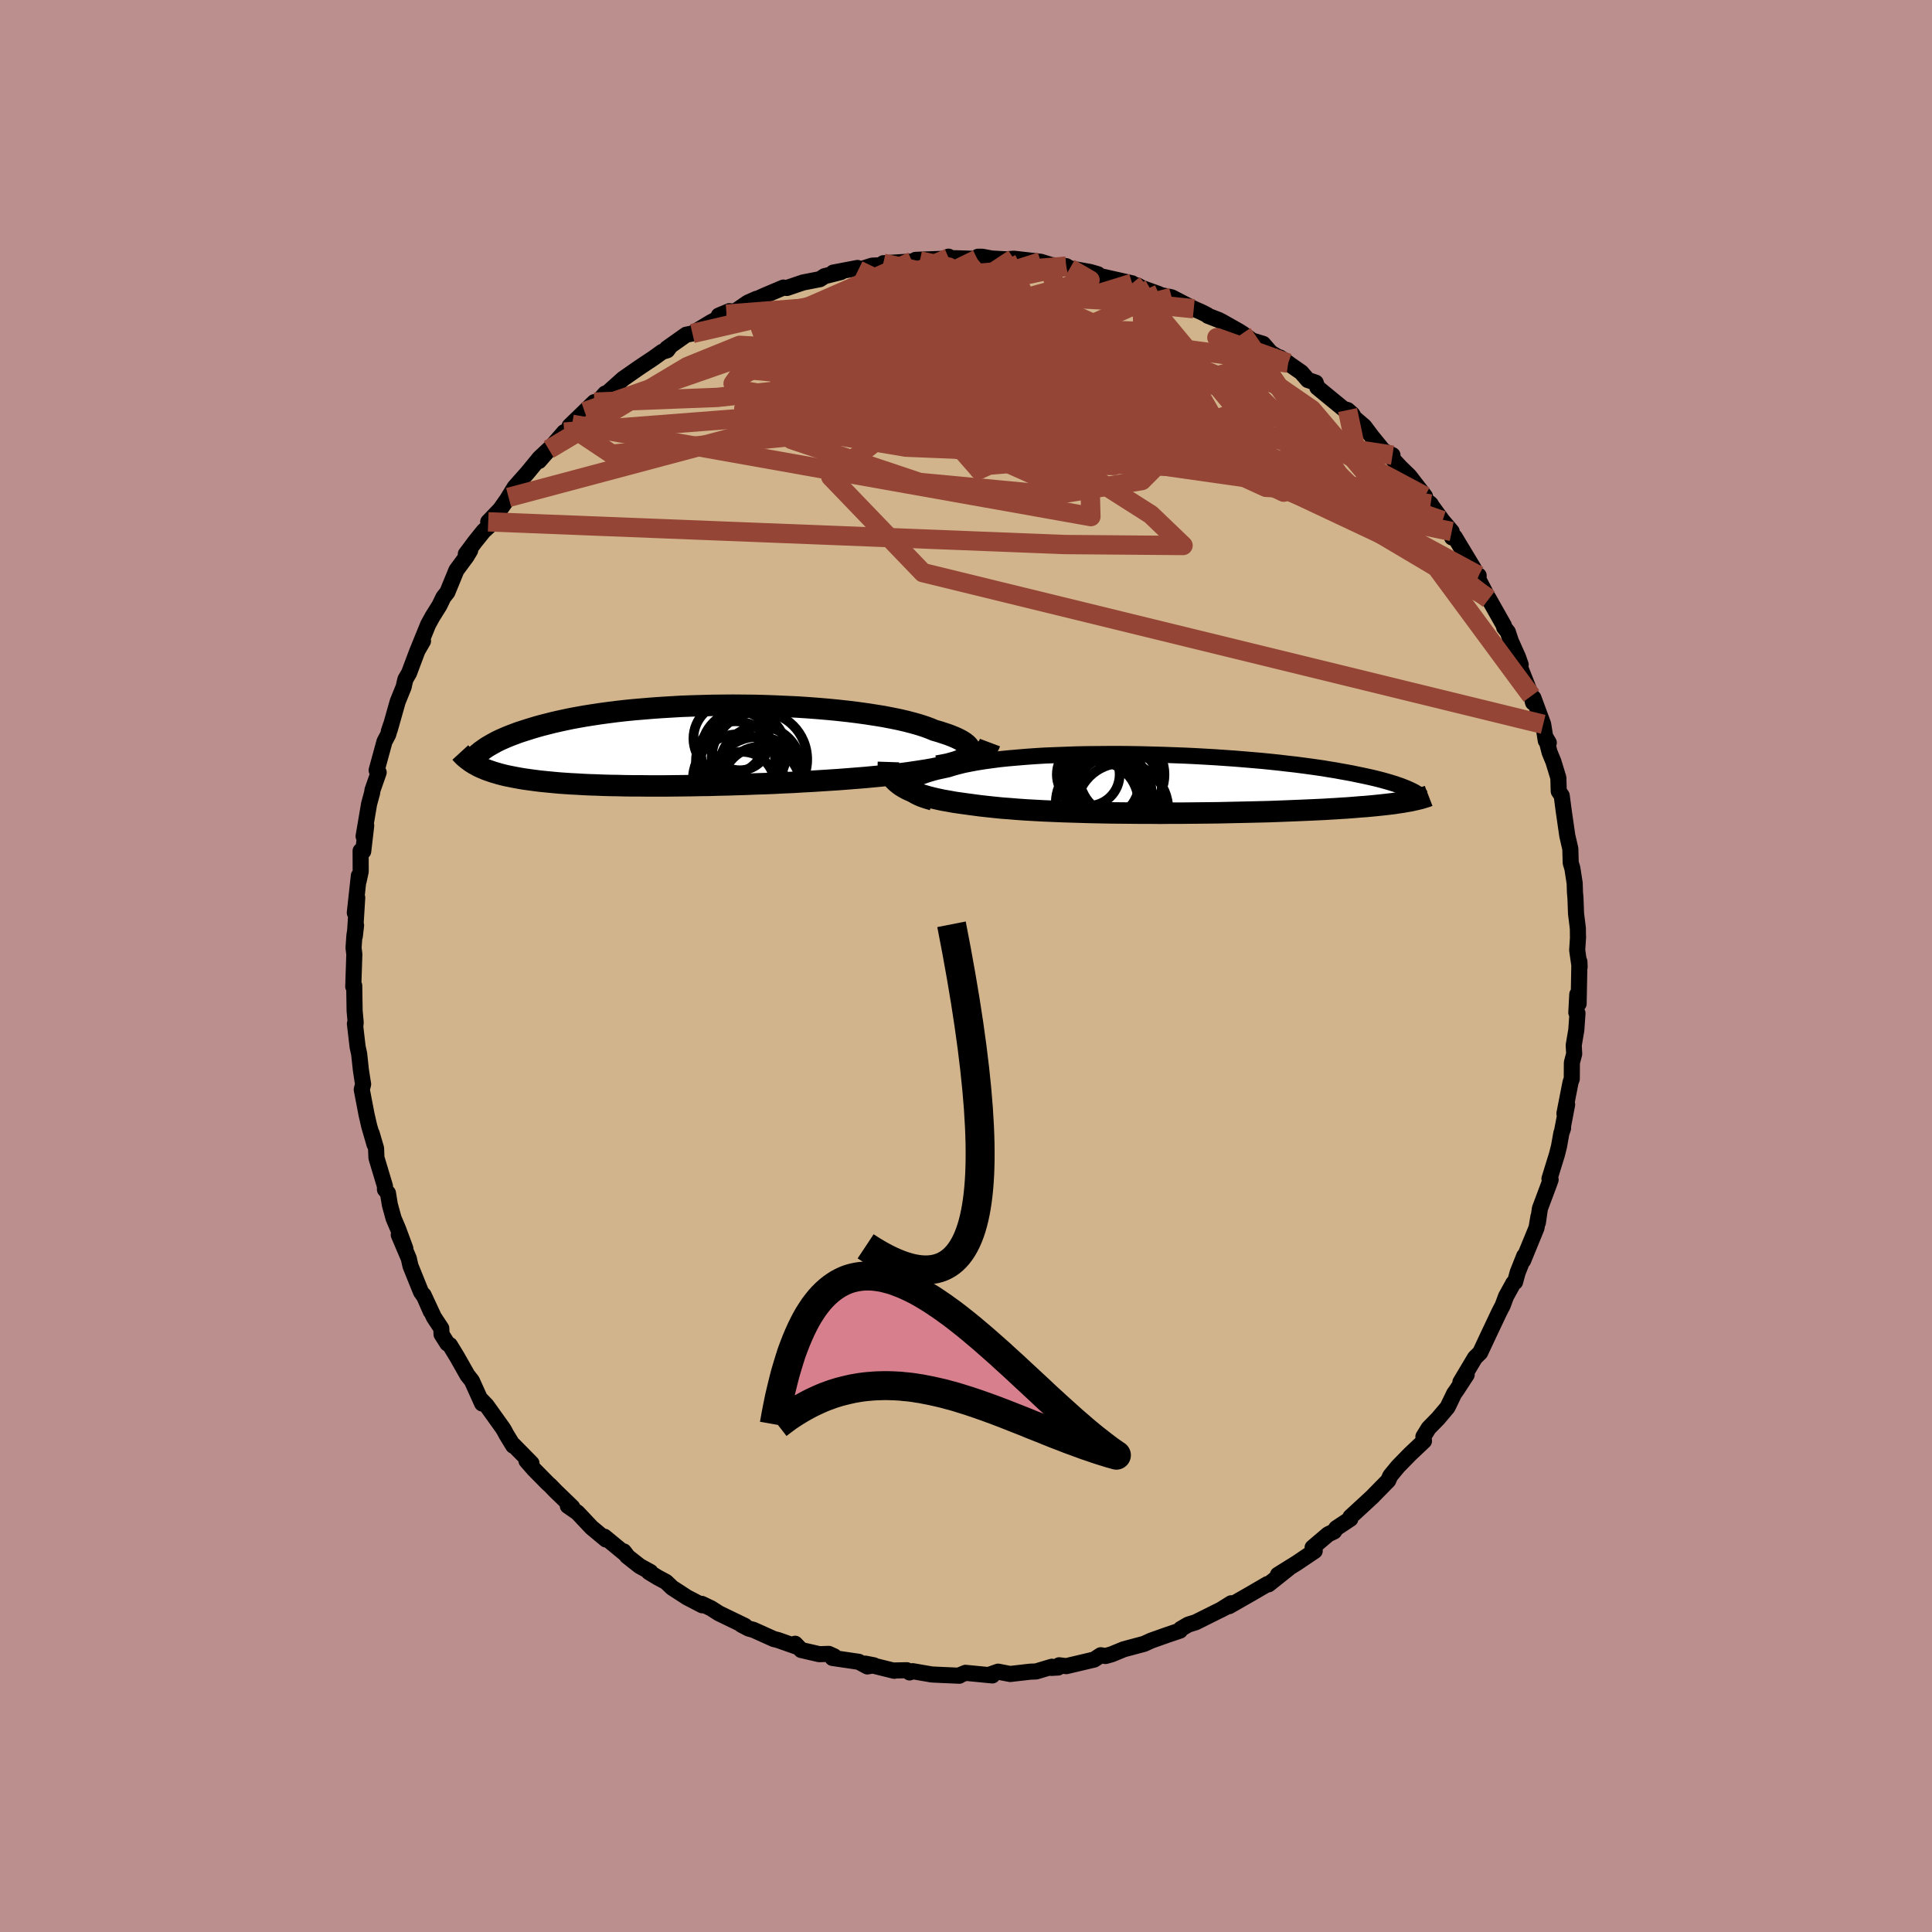 <svg xmlns="http://www.w3.org/2000/svg" width="500" height="500" viewBox="-100 -100 200 200"><defs><clipPath id="c"><path d="M29.94.81 30 .65l.02-.16-.03-.16-.07-.16-.12-.16-.17-.17-.2-.16-.26-.17-.29-.16-.33-.16-.38-.16-.41-.16-.45-.15-.49-.16-.52-.15-.48-.2-.52-.19-.59-.19-.64-.18-.69-.18-.73-.17-.79-.16-.83-.16-.87-.14-.91-.14-.94-.13-.98-.12-1-.11-1.03-.1-1.05-.09-1.07-.08L12.1-4 11-4.05 9.9-4.1l-1.11-.04-1.11-.03-1.11-.01-1.1-.01-1.1.01-1.09.01-1.08.03-1.06.03-1.05.04-1.02.06-1.01.06-.98.07-.96.08-.94.08-.91.09-.88.1-.85.11-.82.11-.79.12-.76.12-.74.13-.7.13-.67.14-.64.14-.61.14-.59.15-.55.14-.54.15-.5.15-.48.15-.47.15-.43.14-.42.16-.4.15-.37.15-.35.15-.34.15-.31.15-.3.16-.27.15-.26.15-.25.15-.22.15-.21.15-.2.14-.71 1.28.19.1.19.11.2.1.22.1.22.09.23.1.25.09.26.09.27.09.28.08.29.09.31.08.32.08.33.07.35.07.36.07.38.07.4.07.41.06.43.06.45.06.47.06.49.05.51.05.53.05.55.05.57.04.6.04.62.03.64.04.67.03.68.02.71.03.73.02.76.01.77.02.79.01h.82l.83.01h1.72l.88-.01.9-.01.92-.01.92-.02.94-.01.95-.03.95-.02.96-.03.97-.03.97-.04.98-.03.97-.04.97-.05.97-.04.96-.06.96-.05.94-.06.94-.06.92-.06.9-.07.89-.07.88-.07.85-.08.75-.07.74-.08.73-.08.71-.09.7-.09.68-.1.66-.1.64-.1.61-.11.6-.12.57-.12.55-.13.52-.14.49-.14.46-.15"/></clipPath><clipPath id="b"><path d="m-28.83.49-.01-.14.03-.15.08-.15.12-.14.16-.15.2-.14.25-.14.28-.14.33-.13.36-.13.4-.13.44-.13.47-.12.51-.11.55-.12.48-.15.54-.15.6-.15.65-.13.7-.13.75-.12.8-.11.84-.11.88-.09.92-.08.96-.08.99-.07 1.01-.06 1.05-.04 1.06-.04 1.08-.04 1.1-.02 1.11-.01 1.12-.01h1.13l1.12.01 1.13.02 1.12.03 1.11.03 1.11.04 1.09.04 1.08.05 1.07.06 1.04.06L4-2.71l1 .07.98.08.95.08.92.08.9.09.86.09.84.1.81.09.77.1.75.1.71.1.69.1.65.11.63.1.59.11.57.1.54.1.52.11.49.1.47.1.45.1.43.1.4.1.38.1.36.1.35.1.32.1.3.09.28.1.27.09.25.1.23.09.22.09.2.09.31 1.14-.23.05-.24.04-.24.04-.27.05-.27.04-.29.04-.3.05-.32.04-.33.04-.35.04-.37.04-.38.04-.4.04-.42.04-.44.04-.45.03-.47.04-.5.04-.51.04-.54.03-.56.04-.58.03-.61.04-.64.03-.65.03-.69.03-.71.03-.73.03-.76.03-.79.03-.81.03-.83.02-.85.02-.88.02-.9.02-.92.02-.94.02-.95.01-.97.01L.32 3l-1 .01h-1.01l-1.01.01-1.03-.01h-1.02L-5.78 3l-1.03-.01-1.03-.01-1.02-.02-1.02-.02-1-.03-1-.03-.98-.03-.96-.04-.95-.04-.92-.05-.9-.05-.87-.06-.85-.07-.81-.06-.79-.08-.75-.08-.71-.08-.68-.09-.67-.09-.65-.09-.63-.09-.6-.11-.58-.1-.56-.12-.53-.12-.5-.13-.48-.14-.45-.14-.43-.15-.39-.16-.37-.17-.33-.18-.31-.19"/></clipPath><filter id="a"><feTurbulence baseFrequency=".05" numOctaves="3" result="noise" type="noise"/><feDisplacementMap in="SourceGraphic" in2="noise" scale="2"/></filter></defs><rect width="100%" height="100%" x="-100" y="-100" fill="#BC8F8F"/><path fill="tan" stroke="#000" stroke-linejoin="round" stroke-width="1.667" d="m63.52.1-.02-.55-.08 4.35-.14-.96-.1 1.88.12.07-.12 1.72-.27 1.6.05.88-.24.92-.01 1.67-.13.37-.63 3.22.28-.93-.5 2.62.08-.17-.18.52-.24 1.35-.22.87-.77 2.49.12.1-.19.53-.92 2.46-.21 1.45.06-.63-.2 1.18-1.39 3.39.12-.49-.68 1.71-.27.99-.18.12-.76 1.38-.35.95-.12.22-.26.51-1.13 2.39-.22.47-.6 1.28-.53.52-1.51 2.53.65-.77-1.01 1.55-.29.41-.68 1.41-.98 1.16-.97.99-.55.89.06.45-.37.35-1.1 1.04-1.22 1.25-.8.97-.21.48-1.49 1.52-.09.1-.69.64-1.64 1.51-.01.2-1.46.97-.23.34-.61.29-1.61 1.37.22.35-1.9 1.28-.52.32-1.39.87 1.09-.65-2.06 1.64-.11-.03-1.68.98-2.29 1.31.45-.29-.24-.01-1.1.69.45-.23-3.03 1.51-.77.24-.77.45-.08.17-1.36.46-1.55.55-.08.03-.72.33-2.1.56-1.26.52-.64.18-.49-.08-.69.45-2.88.68-.74-.09-.1.23-.7.04.05-.12-1.64.49-.58.02-2.1.24-1.25-.24-.82.29.23.1-2.78-.27-.63.26-.01.04-2.06-.09-.8-.04-1.97-.34-.32.13-.29-.23-1.34.03.04.03-2.99-.74.88.17-.67.12-.89-.48-2.72-.4.18-.16-.56-.26-.99.03-1.87-.43-.63-.65.16.3-1.93-.68-.44-.11-2.11-.95-.48-.13-.75-.39.35.11-2.69-1.3-.81-.52-.97-.46.06.15-1.58-.82-1.54-1-.63-.6-.86-.46-.92-.56.16-.01-1.11-.61-1.31-1.03-.34-.49.27.35-2.27-1.87.16.29-1.49-1.24-1.46-1.55-1-.69.46.13-1.71-1.65-.56-.58-.26-.23-1.44-1.46-.77-.88.52.26-1.87-1.9-.02.08-.72-1.18-.2-.38-.16-.26-1.68-2.35-.67-.7.21.5-1.06-2.35-.46-.58-1.07-1.89-.75-1.23-.26-.16-.6-.95-.03-.62-.76-1.15-1.07-2.3.74 1.69-.67-1.53-.35-.5-1.08-2.68-.17-.76-1.04-2.45.68 1.41-.74-2-.48-1.13-.38-1.39-.2-1.21-.31-.37v-.35l-.88-2.93-.04-.98-.45-1.54.29 1.13-.55-1.9-.27-1.17-.5-2.61.14-.55-.06-.37-.17-1.09-.18-1.68-.16-.73-.28-2.4.05.19.03-.32-.11-1.21-.04-2.59-.1.09.11-3.34-.08-.67.09-1.3.17-1.03-.13 1.13.25-3.99-.25 1.56.42-3.84-.02.53.21-.97-.01-2.13.27.05.31-2.67-.27 1.11.57-3.35.31-1.14.04-.29.64-1.83-.21-.22.81-2.97.39-.74.28-.98-.22.66.09-.15.83-2.93.62-1.53.08-.37.1-.41.38-.66.87-2.32.57-.98-.56.97 1.09-2.68.45-.82.72-1.15.41-.85.41-.52.94-2.29 1.05-1.42.37-.62-.45.38.97-1.3.86-1.07.77-.71-.28-.26 1.23-1.28.88-1.25-.09.11.72-1.17 1.34-1.51 1.23-1.5.96-.9-1.01 1.2 2.61-2.99.3-.09.51-.72-.25.18 2.55-2.47-1 .98 1.15-.76.98-1.11-.03.16 1.79-1.6.1-.09 1.68-1.17 1.47-.98.89-.64.52-.16.33-.45-.36.25 1.99-1.41.65-.13 1.92-1.16 1.61-.84-.8.15 1.09-.46.55.06 1.35-.93.92-.41.07.01.77-.35 1.94-.82.36.04 1.68-.57 1.74-.34.48-.31 1.7-.43-.81.06 2.52-.48.07.22 1.44-.46 1.43-.07.75-.2-1.02.02 2.98-.18.8-.06-.44-.11 2.94-.11.47-.22.02.14 2.51.08.46.04.06-.25h.45l.95.18 1.57.09.73-.07 2.8.32 1.26.39-.49-.07.42.03 1.44.1.38.23 2.12.38.78.23.08.16 3.47.78-.59.08 1.11.13.49.27 1.77.64-.01.06 1.32.27 2.29 1.18.78.34.61.31.09.09 1.11.43.33.17 1.63.92.49.3.99.73 1.15.35.79.91 1.8 1.08-.85-.58 2.21 1.54.68.79.81.27.17.5 1.56 1.28 1.15.94.42.12.49.43.22.39 1.01.86.81 1.08 1.19 1.46.93.45-.38-.14.01.11 1.17 1.27.94.91 1.62 2.1-.32.06.91.74.12.21 1.1 1.51.96 1.13.04.62.27-.05 1.98 3.28.09.64.41.07-.02.4 1.06 2.04-.04-.12 1.61 2.85.03.19.38.48.31.94.75 1.68.27.77-.17-.02 1.28 3.25.17.69.04-.48 1.01 2.73.27 1.7.31.21-.3-.51.38 1.49.4.98.51 1.67.04 1.39.31.46.19 1.46.35 2.43.03.22.32 1.39.04 1.46.17.55.24 1.55.03.96.05.55.06 1.62.19 1.55.01.91.01-.04-.09 1.38.25 1.74-.02-.55" filter="url(#a)"/><path fill="#fff" d="m-28.83.49-.01-.14.03-.15.08-.15.12-.14.16-.15.2-.14.25-.14.28-.14.33-.13.36-.13.4-.13.44-.13.47-.12.51-.11.55-.12.48-.15.54-.15.6-.15.65-.13.7-.13.75-.12.8-.11.84-.11.88-.09.92-.08.96-.08.99-.07 1.01-.06 1.05-.04 1.06-.04 1.08-.04 1.1-.02 1.11-.01 1.12-.01h1.13l1.12.01 1.13.02 1.12.03 1.11.03 1.11.04 1.09.04 1.08.05 1.07.06 1.04.06L4-2.71l1 .07.98.08.95.08.92.08.9.09.86.09.84.1.81.09.77.1.75.1.71.1.69.1.65.11.63.1.59.11.57.1.54.1.52.11.49.1.47.1.45.1.43.1.4.1.38.1.36.1.35.1.32.1.3.09.28.1.27.09.25.1.23.09.22.09.2.09.31 1.14-.23.05-.24.04-.24.04-.27.05-.27.04-.29.04-.3.05-.32.04-.33.04-.35.04-.37.04-.38.04-.4.04-.42.04-.44.04-.45.03-.47.04-.5.04-.51.04-.54.03-.56.04-.58.03-.61.04-.64.03-.65.03-.69.03-.71.03-.73.03-.76.03-.79.03-.81.03-.83.02-.85.02-.88.02-.9.02-.92.02-.94.02-.95.01-.97.01L.32 3l-1 .01h-1.01l-1.01.01-1.03-.01h-1.02L-5.78 3l-1.03-.01-1.03-.01-1.02-.02-1.02-.02-1-.03-1-.03-.98-.03-.96-.04-.95-.04-.92-.05-.9-.05-.87-.06-.85-.07-.81-.06-.79-.08-.75-.08-.71-.08-.68-.09-.67-.09-.65-.09-.63-.09-.6-.11-.58-.1-.56-.12-.53-.12-.5-.13-.48-.14-.45-.14-.43-.15-.39-.16-.37-.17-.33-.18-.31-.19" filter="url(#a)" transform="translate(22.81 -18.83)"/><path fill="#fff" d="M29.94.81 30 .65l.02-.16-.03-.16-.07-.16-.12-.16-.17-.17-.2-.16-.26-.17-.29-.16-.33-.16-.38-.16-.41-.16-.45-.15-.49-.16-.52-.15-.48-.2-.52-.19-.59-.19-.64-.18-.69-.18-.73-.17-.79-.16-.83-.16-.87-.14-.91-.14-.94-.13-.98-.12-1-.11-1.03-.1-1.05-.09-1.07-.08L12.1-4 11-4.05 9.9-4.1l-1.11-.04-1.11-.03-1.11-.01-1.1-.01-1.1.01-1.09.01-1.08.03-1.06.03-1.05.04-1.02.06-1.01.06-.98.07-.96.08-.94.08-.91.09-.88.1-.85.11-.82.11-.79.12-.76.12-.74.13-.7.13-.67.14-.64.14-.61.14-.59.15-.55.14-.54.15-.5.15-.48.15-.47.15-.43.14-.42.16-.4.15-.37.15-.35.15-.34.15-.31.15-.3.16-.27.15-.26.15-.25.15-.22.15-.21.15-.2.14-.71 1.28.19.1.19.11.2.1.22.1.22.09.23.1.25.09.26.09.27.09.28.08.29.09.31.08.32.08.33.07.35.07.36.07.38.07.4.07.41.06.43.06.45.06.47.06.49.05.51.05.53.05.55.05.57.04.6.04.62.03.64.04.67.03.68.02.71.03.73.02.76.01.77.02.79.01h.82l.83.01h1.72l.88-.01.9-.01.92-.01.92-.02.94-.01.95-.03.95-.02.96-.03.97-.03.97-.04.98-.03.97-.04.97-.05.97-.04.96-.06.96-.05.94-.06.94-.06.92-.06.9-.07.89-.07.88-.07.85-.08.75-.07.74-.08.73-.08.71-.09.7-.09.68-.1.66-.1.64-.1.61-.11.6-.12.57-.12.55-.13.52-.14.49-.14.46-.15" filter="url(#a)" transform="translate(-29.58 -22.81)"/><g fill="none" stroke="#000" transform="translate(22.81 -18.83)"><path stroke-linejoin="round" stroke-width="1.667" d="m-26.32 1.9-.45-.13-.4-.13-.36-.13-.32-.14-.27-.14-.23-.15-.19-.14-.14-.15-.1-.15-.05-.15-.01-.14.03-.15.08-.15.12-.14.16-.15.2-.14.25-.14.28-.14.33-.13.36-.13.4-.13.44-.13.47-.12.51-.11.55-.12.48-.15.54-.15.6-.15.65-.13.7-.13.75-.12.8-.11.84-.11.88-.09.92-.08.96-.08.99-.07 1.01-.06 1.05-.04 1.06-.04 1.08-.04 1.1-.02 1.11-.01 1.12-.01h1.13l1.12.01 1.13.02 1.12.03 1.11.03 1.11.04 1.09.04 1.08.05 1.07.06 1.04.06L4-2.71l1 .07.98.08.95.08.92.08.9.09.86.09.84.1.81.09.77.1.75.1.71.1.69.1.65.11.63.1.59.11.57.1.54.1.52.11.49.1.47.1.45.1.43.1.4.1.38.1.36.1.35.1.32.1.3.09.28.1.27.09.25.1.23.09.22.09.2.09.19.09.18.09.16.08.14.09.14.08.13.08.11.08.1.08.1.08.08.07" filter="url(#a)"/><path stroke-linejoin="round" stroke-width="2.222" d="m-30.84-2.29-.01.3.01.29.06.27.08.26.12.25.14.24.18.23.22.22.24.2.27.2.31.19.33.18.37.17.39.16.43.15.45.14.48.14.5.13.53.12.56.12.58.1.6.11.63.09.65.09.67.09.68.09.71.08.75.08.79.08.81.06.85.07.87.06.9.05.92.05.95.04.96.04.98.03 1 .03 1 .03 1.02.02 1.02.02 1.03.01 1.03.01 1.03.01h1.02l1.03.01 1.01-.01h1.01l1-.01.98-.01.97-.01.95-.01.94-.02.92-.02.9-.02.88-.02.85-.02.83-.02.81-.03.79-.03.76-.03.73-.03.71-.03.69-.03.65-.03.64-.03.61-.04.58-.03.56-.04.54-.03.51-.04.5-.04.47-.04.45-.03.44-.04.42-.04.4-.04.38-.04.37-.04.35-.04.33-.04.32-.04.3-.05.29-.04.27-.04.27-.05.24-.04.24-.04.23-.05.21-.05.2-.04.19-.05.18-.04.18-.05.16-.05.15-.05.15-.04.14-.05.13-.05" filter="url(#a)"/><circle cx="-8.457" cy=".939" r="3.952" clip-path="url(#b)" filter="url(#a)"/><circle cx="-10.157" cy="-.996" r="3.252" clip-path="url(#b)" filter="url(#a)"/><circle cx="-9.237" cy="1.899" r="4.278" clip-path="url(#b)" filter="url(#a)"/><circle cx="-6.687" cy="-.991" r="4.426" clip-path="url(#b)" filter="url(#a)"/><circle cx="-6.642" cy="2.599" r="4.774" clip-path="url(#b)" filter="url(#a)"/><circle cx="-8.062" cy=".264" r="4.048" clip-path="url(#b)" filter="url(#a)"/><circle cx="-7.547" cy="1.054" r="3.984" clip-path="url(#b)" filter="url(#a)"/><circle cx="-8.482" cy=".609" r="4.182" clip-path="url(#b)" filter="url(#a)"/><circle cx="-8.827" cy="-.251" r="3.97" clip-path="url(#b)" filter="url(#a)"/><circle cx="-7.242" cy=".659" r="4.712" clip-path="url(#b)" filter="url(#a)"/></g><g fill="none" stroke="#000" transform="translate(-29.58 -22.81)"><path stroke-linejoin="round" stroke-width="2.222" d="m26.61 2.11.55-.1.51-.1.45-.12.41-.12.36-.13.3-.14.26-.14.21-.15.16-.15.12-.15.06-.16.02-.16-.03-.16-.07-.16-.12-.16-.17-.17-.2-.16-.26-.17-.29-.16-.33-.16-.38-.16-.41-.16-.45-.15-.49-.16-.52-.15-.48-.2-.52-.19-.59-.19-.64-.18-.69-.18-.73-.17-.79-.16-.83-.16-.87-.14-.91-.14-.94-.13-.98-.12-1-.11-1.03-.1-1.05-.09-1.07-.08L12.1-4 11-4.05 9.9-4.1l-1.11-.04-1.11-.03-1.11-.01-1.1-.01-1.1.01-1.09.01-1.08.03-1.06.03-1.05.04-1.02.06-1.01.06-.98.07-.96.08-.94.08-.91.09-.88.1-.85.11-.82.11-.79.12-.76.12-.74.13-.7.13-.67.14-.64.14-.61.14-.59.15-.55.14-.54.15-.5.15-.48.15-.47.15-.43.14-.42.16-.4.15-.37.15-.35.15-.34.15-.31.15-.3.16-.27.15-.26.15-.25.15-.22.15-.21.15-.2.14-.18.15-.17.14-.16.15-.14.14-.13.14-.12.13-.11.14-.1.13-.09.14-.08.13" filter="url(#a)"/><path stroke-linejoin="round" stroke-width="2.222" d="m32.06-.32-.09.24-.14.22-.18.21-.22.21-.26.19-.3.19-.33.18-.37.17-.4.16-.43.15-.46.15-.49.14-.52.14-.55.13-.57.12-.6.12-.61.11-.64.1-.66.1-.68.1-.7.09-.71.09-.73.08-.74.08-.75.07-.85.08-.88.07-.89.07-.9.07-.92.06-.94.06-.94.06-.96.05-.96.06-.97.04-.97.05-.97.04-.98.03-.97.04-.97.03-.96.03-.95.02-.95.03-.94.01-.92.02-.92.01-.9.01-.88.01h-1.72l-.83-.01h-.82l-.79-.01-.77-.02-.76-.01-.73-.02-.71-.03-.68-.02-.67-.03-.64-.04-.62-.03-.6-.04-.57-.04-.55-.05-.53-.05-.51-.05-.49-.05-.47-.06-.45-.06-.43-.06-.41-.06-.4-.07-.38-.07-.36-.07-.35-.07-.33-.07-.32-.08-.31-.08-.29-.09-.28-.08-.27-.09-.26-.09-.25-.09-.23-.1-.22-.09-.22-.1-.2-.1-.19-.11-.19-.1-.17-.11-.17-.11-.16-.12-.15-.11-.15-.12-.13-.11-.13-.12-.13-.13-.11-.12-.11-.12" filter="url(#a)"/><circle cx="6.576" cy=".698" r="4.424" clip-path="url(#c)" filter="url(#a)"/><circle cx="6.001" cy="3.518" r="4.696" clip-path="url(#c)" filter="url(#a)"/><circle cx="8.371" cy="4.168" r="4.08" clip-path="url(#c)" filter="url(#a)"/><circle cx="5.081" cy="-.737" r="3.718" clip-path="url(#c)" filter="url(#a)"/><circle cx="5.721" cy="1.573" r="4.096" clip-path="url(#c)" filter="url(#a)"/><circle cx="8.271" cy="2.218" r="4.214" clip-path="url(#c)" filter="url(#a)"/><circle cx="8.191" cy="1.423" r="4.952" clip-path="url(#c)" filter="url(#a)"/><circle cx="6.431" cy="3.963" r="3.324" clip-path="url(#c)" filter="url(#a)"/><circle cx="6.161" cy="-.502" r="3.05" clip-path="url(#c)" filter="url(#a)"/><circle cx="8.036" cy="3.933" r="4.846" clip-path="url(#c)" filter="url(#a)"/></g><g fill="none" stroke="#954535" stroke-linejoin="round" stroke-width="2"><path d="m-41.59-55.27 43.72-3.37 22.27 3.67 3.85.93-7.37-2.32-10.96-3.82-8.64-3.31L-1.83-65l2.82.46 6.75 1.52 7.29 1.15 4.68-.3.7-1.71-2.58-1.82-4.45-.17-5.2 2.52-.31 4.88 36.28 5.59" filter="url(#a)"/><path d="m50.28-44.98-13.6-2.83-19.38-7.94-6.78-3.26 2.13-.33 3.96-.24 2.32-.87.31-.75-1.11.15-2.03 1.03-2.32 1.3-1.55.97.38.55 2.61.59 3.65 1.32 2.02 2.34-2.69 2.7-9.11 1.5-13.9-1.31-13.23-4.43-6.07-5.8 3.5-4.97 18.82-8.03" filter="url(#a)"/><path d="m17.2-70.67 12.6 15.19-16.33 2.57-19.69-.8-12.28-2.07-4.5-1.94.97-.74 4.39.69 6.11 1.58 6.11 1.66 4.44 1.05 1.41.1-2.26-.88-5.22-1.63-5.91-1.91-3.59-1.63.37-1.22 3.19-1.46 3.48-2.78 5.55-4.44 14.33-3.12" filter="url(#a)"/><path d="m-4.78-72.99 3 .64L.47-69.7l4.08 2.57 4.87 1.47 4.59 1.27 4.47 2.21 4.25 3.26 3 3.41.51 2.47-2.46 1.02-5-.23-6.83-.94-8.07-1.28-8.6-1.5-8.02-1.62-6.45-1.3-4.23-.74.12-1.48 10.29-5.2L7.74-72.9" filter="url(#a)"/><path d="m8.51-72.58 1.69 4.98-9.02.05-6.17-.8-2.75-.27-.11.53 1.43 1.33 1.62 1.93.58 2.08-.92 1.85-1.69 1.51-.89 1.26 1.35 1.08 3.99.74 5.73.09 5.99-.69 5.19-1.23 4.19-1.3 3.58-.96 3.3-.51 3.13-.07 3.16.68 3.9 2.69 6.69 7.89 16.05 21.76" filter="url(#a)"/><path d="m59.75-25.02-64.21-15.7-9.54-9.92 8.43-6.63 9.49-2.63 6.37.62 3.81 2.02 2.37 1.64 1.14.23-.64-1.3-2.68-2.3-3.83-2.49-2.83-1.83.51-.5 4.7 1.19 6.93 2.6 4.6 2.67-2.96.5L8.78-60.4l-15.05-6.39 7.45-6.38" filter="url(#a)"/><path d="m-24.79-67.48 22.99-1.79 12.28 1.8-.72 2.51-7.87 2.83-7.16 3.06-1.87 2.67 3.38 1.32 5.68-.62 4.78-2.25 2.17-2.83-.5-2.27-2.45-1.15-3.88-.17-5.27.28-6.56.25-6.66.01-4.64-.29-2.34-.13-5.42 2.2-14.34 8.57" filter="url(#a)"/><path d="m-24.79-67.48 4.86.56 2.67 4.23 10.88 3.8 11.57 1.95 5.85-.36-.15-1.66-2.67-1.52-1.63-.64.97-.1 2.71-.36 2.14-1.11-.68-1.65-4.5-1.51-7.71-.72-8.76.12-5.96.44 2.47-.03 16.39-.36 29.69 3.99" filter="url(#a)"/><path d="m-7.54-72.77 2.74 12.22 7.03 4.86-.61-.91-1.17-1.25 1.48-.19 2.72-.06 1.79-.84.46-1.57.2-1.41 1.18-.28 2.61 1.32 3.78 2.57 4.16 2.8 3.33 1.76.93-.34-2.58-2.72-5.35-4.28-4.9-3.83-.44-.54 8.04 6.02 35.21 19.02" filter="url(#a)"/><path d="m-28.32-65.48 15.63-3.61 5.31 3.65 5.81 5.47 5.05 2.79 2.87-.01 1.15-.61.46.31.74 1.13 2.07 1.06 4.1.51 5.59.06 5.1-.32 2.51-.71-.54-.23-5.54.02-33.15-16.07" filter="url(#a)"/><path d="M54.11-37.98 32.83-54.4l-17.37-2.44-9.65 2.15-1.52 2.63 3.34 1.49 3.97-.23 1.29-1.75-2.76-2.47-6.27-2.28-7.83-1.51-6.84-.7-3.67-.24.36-.16 3.59-.15 4.9.12 4.52.8 3.86 1.78 4.26 2.82 5.68 3.71 6.44 4.1 3.34 3.2-12.28-.1-59.65-2.35" filter="url(#a)"/><path d="m-40.78-56.08 53.71 9.56-.09-3.35-13.75-4.92-9.6-4.46-3-3.44.87-1.89 2.46-.28 3.47.86 4.63 1.32 5.85 1.38 6.74 1.36 6.78 1.41 5.2 1.42 1.13 1.03-5.56-.08-12.41-1.79-13.49-3.72-2.67-5.84 11.69-5.66" filter="url(#a)"/><path d="m4.21-73.15 4.62 9.43-3.04 3.44 2.59.91 2.16.23-1.66-.26-5.12-.95-6.17-1.57-4.12-1.8.07-1.56 3.99-1.06 5.4-.6 3.58-.07-.22 1.15-3.37 3.74 1.48 7.01 42.79 6.54" filter="url(#a)"/><path d="M49.32-46.11 1.22-58.72l-12.43-6.31-1.63-2.42 2.65-.22 5.06 1.15 4.97 2.01 2.12 2.13-1.92 1.41-5.15.3-6.4-.49-5.74-.58-3.78-.16-.97.22 2.44.23 6.24.25 10.46 1.08 15.24 3.39 19.15 6.65 17 8.01 4.54 1.65" filter="url(#a)"/><path d="m49.32-46.11-19.41-6.78 2.42 3.4-1.28-.06-5.63-2.58-6.83-3.19-5.82-2.74-3.73-1.58-1.64-.18-.68.78-1.66.79-4.22-.04-6.77-1.03-7.36-1.6-5.12-1.7-.91-1.78 3.19-2.19 5.71-2.55 8.11-2.28 12.68-1.03" filter="url(#a)"/><path d="m21.29-69.22-3.06.8.08 2.32-2.44 1.44-3.86 1.02-2.84 1.48.42 2.39 4.27 2.75 6.63 2.03 6.42.63 3.9-.62.12-.98-3.87-.32-7.54.76-10.44.74-10.26-2.31-.63-7.72 19.01-5.86" filter="url(#a)"/><path d="m-47.35-48.51 43.5-11.61 9.28-2.28-4.52.83-7.22-.23-3.81-1.43 1.48-1.01 6.16.66 8.63 2.36 7.82 3 3.74 2.2-1.7.38-4.9-1.34-2.47-1.62 5.61.47 13.6 4.14 11.44 4.15-10.67-15.64" filter="url(#a)"/><path d="m-8.56-72.75 12.13 2.62.39.88 3.33 2.52 3.93 3.72-.14 2.95-4.89 1.18-5.94-.04-2.62-.29 1.83-.28 3.73-1.06L5.6-63.2l.78-3.58 2.34-1.73 9.31 4.18 29.48 15.7" filter="url(#a)"/><path d="m-8.56-72.75 25.62 13.06-9.26-1.29-13.27-1.93-8.46-.07-3.9 1.5-1.37 2.01.25 1.47 2.18.27 4.68-.9 7.07-1.32 8.56-.67 9.05.93 8.77 2.8 7.65 3.97 4.71 3.35-.83.52-7.22-3.41-8.23-5.01 5.16.7L54.07-38.1" filter="url(#a)"/><path d="m17.72-70.46 7.73 13.51-10.6-3.5-4.35-2.75 1.23.05 1.74 1.46-.62 1.91-3.66 1.87-6.06 1.16-6.89-.19-5.43-1.7-1.79-2.64 2.85-2.54 6.55-1.51 6.96-.19 2.15.4-7.95-.07-18.6.69-20.46 7.11" filter="url(#a)"/><path d="m23.58-68.04-8.31-.85-13.55-.69-11.11.61-6.41 1.13-1.11.93 3.38.61 5.98.51 6.4.55 5.05.57 2.57.42-.29.17-2.84-.09-4.43-.32-4.61-.5-3.31-.44-.73.15 2.69 1.42 6.3 3.16 8.72 4.39 7.68 3.56 1.31-.55-8.04-6.68-9.9-9.34 5.92-3.9" filter="url(#a)"/><path d="m-8.29-72.57 12.48 9.56 17.23 9.45 3.53.65-5.61-4.92-7.44-5.44-5.74-3.36-3.72-.97-2.31.72-.91 1.62 1.05 1.87 3.28 1.72 4.49 1.48 2.83 1.41-1.88 1.8-1.08 3.44 40.19 5.71" filter="url(#a)"/><path d="m10.75-72.22 2.09 1.21-5.66 1.57-5.95 2.38-1.53 1.55 3.45.47 6.63.35 7.52 1.02 6.49 1.64 4.14 1.72 1.23 1.59-2 1.7-5.97 1.88-11.06 1.03-15.38-1.54-13.85-4.6-2.18-5.82 15.7-6.86" filter="url(#a)"/><path d="m19.98-69.55-18.59 8.3 12.57 2.53 9.39.33.33-.88-5.57-1.68-6.65-1.85-4.69-1.26-2.16-.31-.4.38.84.63 1.55.91-.07 1.72-6.56 2.74-16.56 3.03-20.06 1.98-4.38-2.92" filter="url(#a)"/><path d="m-38.48-58.37 12.72-.49 21.64-2.34 17.83 1.38 11.54 3.42 4.53 3.01-1.89 1.5-6.44.19-8.2-.34-6.98-.13-3.91.33-1.02.46-.12-.16-1.33-1.52-2.72-3.06-1.93-3.94 1.85-3.53 7.09-1.61 11.38 1.47 13.35 4.77 11.46 5.56-.87-4.15" filter="url(#a)"/><path d="m33.35-62.41-7.38-2.64 4.28 6.03 8.31 8.12 5.09 4.98-.93.39-6.16-3.19-8.32-4.75-7.01-4.18-3.89-2.11-1.26.45-.16 2.41.01 3.03-.62 2.06-4.11-.06-6.63-2.95 27.93-8.17" filter="url(#a)"/></g><path fill="none" stroke="#000" stroke-linejoin="round" stroke-width="3" d="M-10.39 29.02Q7.39 40.815-1.5-4.318" filter="url(#a)"/><path fill="#D77F8C" stroke="#000" stroke-linejoin="round" stroke-width="3" d="m-19.85 47.44.17-.96.18-.92.18-.89.2-.85.2-.82.2-.78.22-.75.22-.72.22-.69.24-.65.24-.62.25-.59.25-.56.26-.53.26-.5.27-.47.28-.44.28-.42.29-.38.29-.36.3-.33.31-.31.31-.28.31-.25.32-.23.32-.21.33-.18.33-.16.34-.14.34-.11.35-.09.35-.07.35-.05.36-.03.36-.01.37.01.36.03.38.05.37.06.38.09.38.1.39.11.38.14.39.15.4.16.39.18.4.19.4.2.4.22.4.23.41.25.41.25.41.27.41.28.41.28.41.3.42.3.42.32.41.32.42.33.42.34.42.34.42.36.42.35.42.36.42.37.42.37.43.38.42.37.42.39.42.38.42.38.42.39.42.39.42.39.41.38.42.39.42.39.41.38.41.39.41.38.41.37.41.38.41.37.4.36.4.36.4.36.4.35.4.34.39.34.39.33.39.32.38.31.39.3.38.3.37.28.37.28.37.26.37.25-.35-.1-.36-.1-.35-.11-.36-.11-.35-.11-.36-.12-.35-.12-.35-.12-.36-.12-.35-.13-.36-.13-.35-.13-.36-.13-.35-.13-.35-.14-.36-.14-.35-.13-.36-.14-.35-.14-.35-.14-.36-.15-.35-.14-.36-.14-.35-.14-.36-.14-.35-.15-.35-.14-.36-.14-.35-.14-.36-.14-.35-.14-.36-.14-.35-.14-.35-.13-.36-.14-.35-.13-.36-.13-.35-.13-.35-.12-.36-.13-.35-.12-.36-.12-.35-.12-.36-.11-.35-.11-.35-.11-.36-.11-.35-.1-.36-.09-.35-.1-.36-.09-.35-.08-.35-.08-.36-.08-.35-.07-.36-.07-.35-.07-.35-.05-.36-.06-.35-.05-.36-.04-.35-.03-.36-.04-.35-.02-.35-.02-.36-.01-.35-.01h-.36l-.35.01-.36.01-.35.02-.35.03-.36.03-.35.04-.36.05-.35.06-.35.06-.36.08-.35.08-.36.09-.35.09-.36.11-.35.11-.35.13-.36.13-.35.14-.36.16-.35.16-.36.17-.35.18-.35.19-.36.2-.35.21-.36.22-.35.23-.36.24-.35.26-.35.26-.36.28" filter="url(#a)"/></svg>